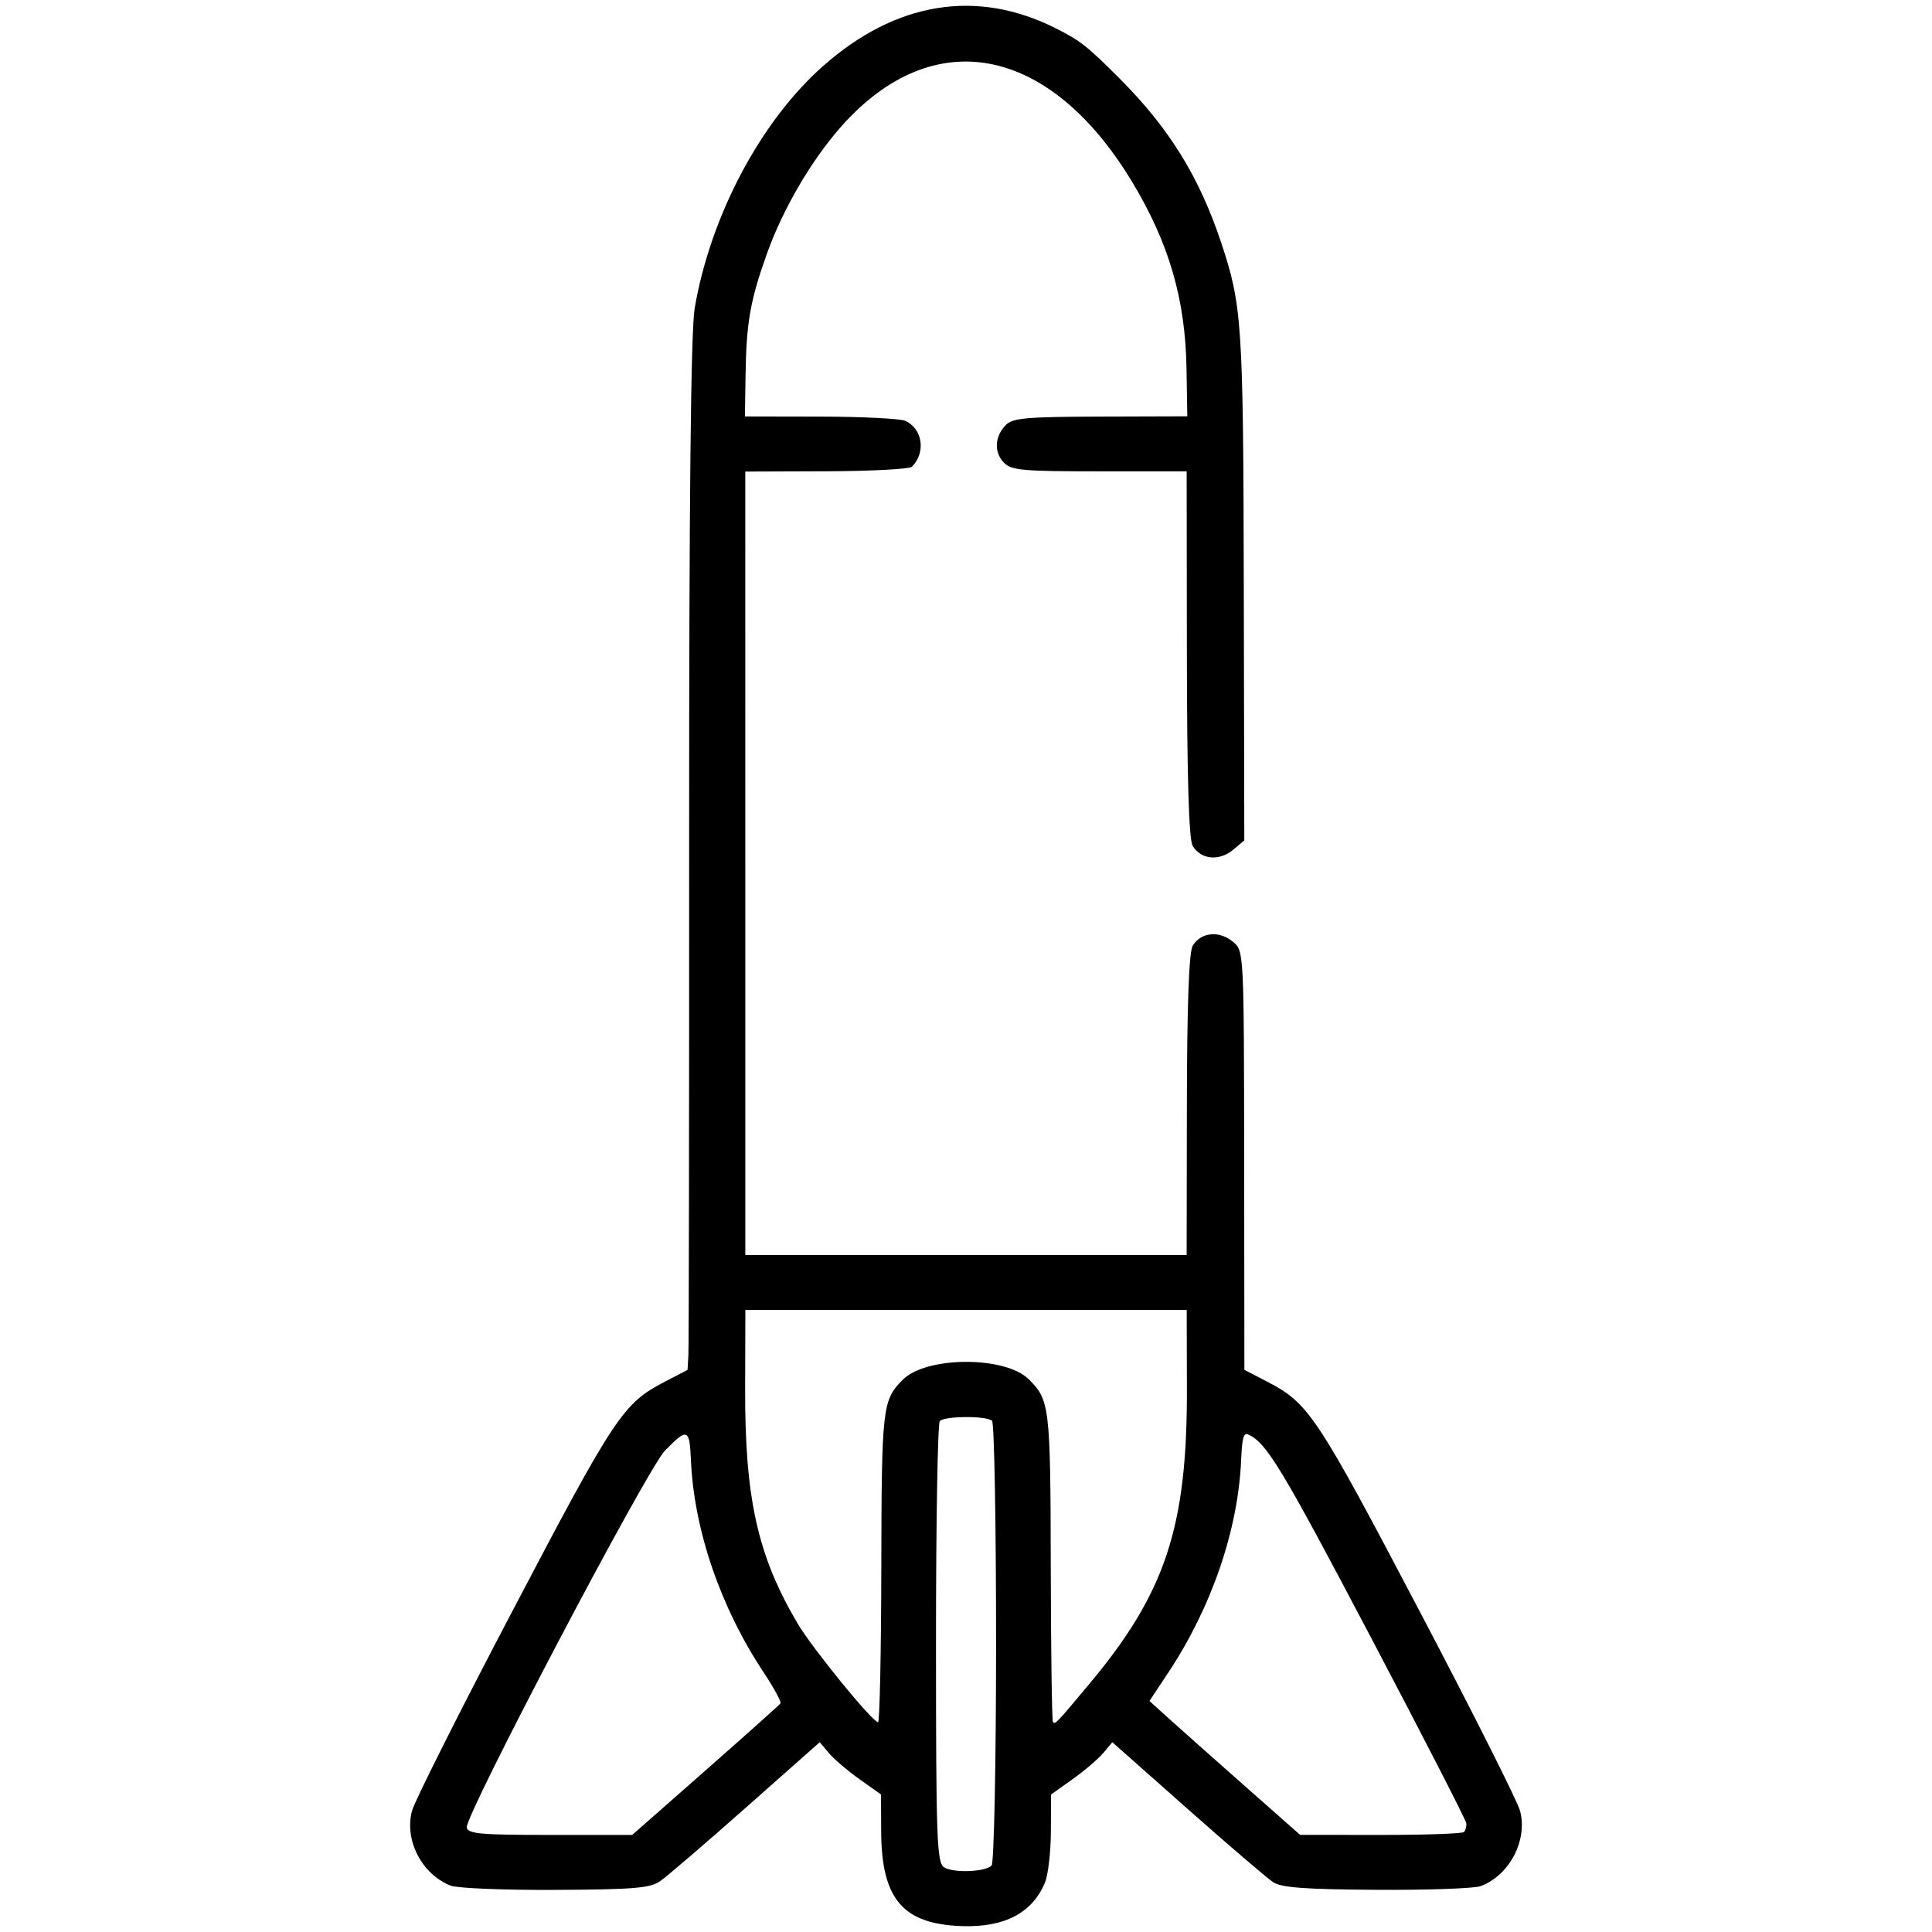 <?xml version="1.0" encoding="UTF-8" standalone="no"?>
<!-- Created with Inkscape (http://www.inkscape.org/) -->

<svg
   width="1000"
   height="1000"
   viewBox="0 0 264.583 264.583"
   version="1.1"
   id="svg1"
   xml:space="preserve"
   inkscape:version="1.3 (0e150ed6c4, 2023-07-21)"
   sodipodi:docname="missel.svg"
   xmlns:inkscape="http://www.inkscape.org/namespaces/inkscape"
   xmlns:sodipodi="http://sodipodi.sourceforge.net/DTD/sodipodi-0.dtd"
   xmlns="http://www.w3.org/2000/svg"
   xmlns:svg="http://www.w3.org/2000/svg"><sodipodi:namedview
     id="namedview1"
     pagecolor="#505050"
     bordercolor="#eeeeee"
     borderopacity="1"
     inkscape:showpageshadow="0"
     inkscape:pageopacity="0"
     inkscape:pagecheckerboard="0"
     inkscape:deskcolor="#d1d1d1"
     inkscape:document-units="mm"
     inkscape:zoom="1.6204616"
     inkscape:cx="397.41762"
     inkscape:cy="561.87694"
     inkscape:window-width="3840"
     inkscape:window-height="2054"
     inkscape:window-x="2293"
     inkscape:window-y="-11"
     inkscape:window-maximized="1"
     inkscape:current-layer="layer1" /><defs
     id="defs1" /><g
     inkscape:label="Camada 1"
     inkscape:groupmode="layer"
     id="layer1"><path
       style="fill:#000000;stroke-width:1.912"
       d="m 202.796,258.294 c -0.856,0.325 -7.271,0.555 -14.256,0.511 -9.798,-0.061 -13.036,-0.297 -14.172,-1.035 -0.81,-0.526 -6.1,-5.056 -11.755,-10.067 l -10.283,-9.11 -1.238,1.476 c -0.681,0.812 -2.568,2.423 -4.195,3.58 l -2.957,2.103 -0.024,5.081 c -0.013,2.794 -0.374,5.927 -0.802,6.962 -1.726,4.173 -5.532,6.177 -11.364,5.983 -8.101,-0.27 -11.031,-3.696 -11.074,-12.945 l -0.024,-5.081 -2.957,-2.103 c -1.626,-1.157 -3.514,-2.768 -4.195,-3.58 l -1.238,-1.476 -10.113,8.954 c -5.562,4.925 -10.847,9.459 -11.745,10.077 -1.388,0.955 -3.537,1.133 -14.343,1.192 -6.991,0.038 -13.452,-0.225 -14.358,-0.585 -3.952,-1.57 -6.354,-6.238 -5.276,-10.254 0.346,-1.289 6.39,-13.324 13.432,-26.745 14.445,-27.532 15.431,-29.019 21.248,-32.041 l 3.051,-1.585 0.117,-2.043 c 0.064,-1.124 0.11,-32.828 0.101,-70.452 -0.011,-46.659 0.231,-69.847 0.763,-72.931 2.183,-12.663 9.026,-25.564 17.572,-33.128 9.95,-8.807 21.008,-10.616 31.817,-5.204 3.409,1.707 4.346,2.443 8.817,6.923 6.768,6.782 10.893,13.449 13.889,22.445 2.869,8.618 3.029,11.039 3.101,47.01 l 0.07,34.861 -1.49,1.259 c -1.914,1.618 -4.432,1.395 -5.578,-0.493 -0.52,-0.857 -0.776,-9.316 -0.796,-26.284 l -0.03,-25.02 h -11.919 c -10.503,0 -12.057,-0.137 -13.077,-1.157 -1.42,-1.42 -1.312,-3.641 0.252,-5.206 0.943,-0.943 2.788,-1.104 12.966,-1.136 l 11.866,-0.037 -0.108,-6.544 C 162.334,41 160.104,33.323 155.087,24.983 143.777,6.178 127.844,3.096 115.247,17.276 c -4.098,4.612 -8.024,11.321 -10.218,17.456 -2.269,6.347 -2.816,9.428 -2.925,16.466 l -0.09,5.834 10.385,0.02 c 5.712,0.011 10.933,0.276 11.602,0.588 2.364,1.105 2.818,4.341 0.88,6.279 -0.321,0.321 -5.586,0.602 -11.7,0.623 l -11.116,0.039 0.002,53.646 0.002,53.646 30.22,2e-5 h 30.22 l 0.032,-20.545 c 0.022,-13.768 0.285,-20.963 0.798,-21.81 1.137,-1.878 3.663,-2.112 5.553,-0.515 1.457,1.231 1.466,1.421 1.495,29.916 l 0.029,28.677 3.063,1.587 c 5.766,2.988 6.776,4.512 21.244,32.059 7.047,13.416 13.095,25.447 13.442,26.735 1.078,4.01 -1.426,8.822 -5.368,10.317 z m -1.992,-8.612 c -0.05,-0.442 -5.865,-11.772 -12.921,-25.178 -12.456,-23.662 -14.433,-26.932 -16.96,-28.058 -0.62,-0.276 -0.819,0.462 -0.952,3.52 -0.416,9.565 -4.055,20.172 -9.987,29.109 l -2.569,3.87 2.589,2.343 c 1.424,1.289 6.067,5.415 10.318,9.169 l 7.729,6.826 11.014,0.007 c 6.058,0.004 11.198,-0.175 11.422,-0.399 0.224,-0.224 0.367,-0.769 0.317,-1.211 z m -64.394,-24.68 c 0.002,-16.429 -0.246,-30.12 -0.55,-30.424 -0.698,-0.698 -6.453,-0.675 -7.157,0.028 -0.289,0.289 -0.523,14.01 -0.521,30.493 0.002,26.886 0.118,30.037 1.121,30.638 1.321,0.791 5.616,0.624 6.492,-0.252 0.337,-0.337 0.613,-14.054 0.615,-30.483 z m 12.688,5.709 c 10.519,-12.557 13.495,-21.536 13.446,-40.568 l -0.028,-10.755 -30.22,2e-5 -30.22,-2e-5 -0.031,10.759 c -0.044,15.081 1.721,22.964 7.221,32.243 2.01,3.392 10.225,13.46 10.983,13.46 0.223,1e-5 0.423,-9.551 0.445,-21.224 0.041,-21.941 0.148,-22.872 2.941,-25.679 3.207,-3.223 13.999,-3.267 17.238,-0.07 2.884,2.846 2.986,3.706 3.027,25.608 0.022,11.595 0.157,21.2 0.3,21.343 0.329,0.329 0.392,0.263 4.899,-5.117 z m -44.504,-1.658 c -5.916,-8.914 -9.557,-19.531 -9.972,-29.086 -0.19,-4.361 -0.471,-4.464 -3.564,-1.301 -2.447,2.503 -27.477,50.109 -27.136,51.613 0.195,0.862 1.888,1.011 11.443,1.011 h 11.214 l 10.017,-8.815 c 5.51,-4.848 10.138,-8.986 10.285,-9.194 0.147,-0.209 -0.882,-2.111 -2.287,-4.228 z"
       id="path1"
       sodipodi:nodetypes="ssssccscsssscsscssssssscssssscsscssscsssscssssscsssscccccsssscsssssssssscsscsssssssssssscccsssscsssssssssscsss"
       inkscape:transform-center-y="-129.315" /></g></svg>
